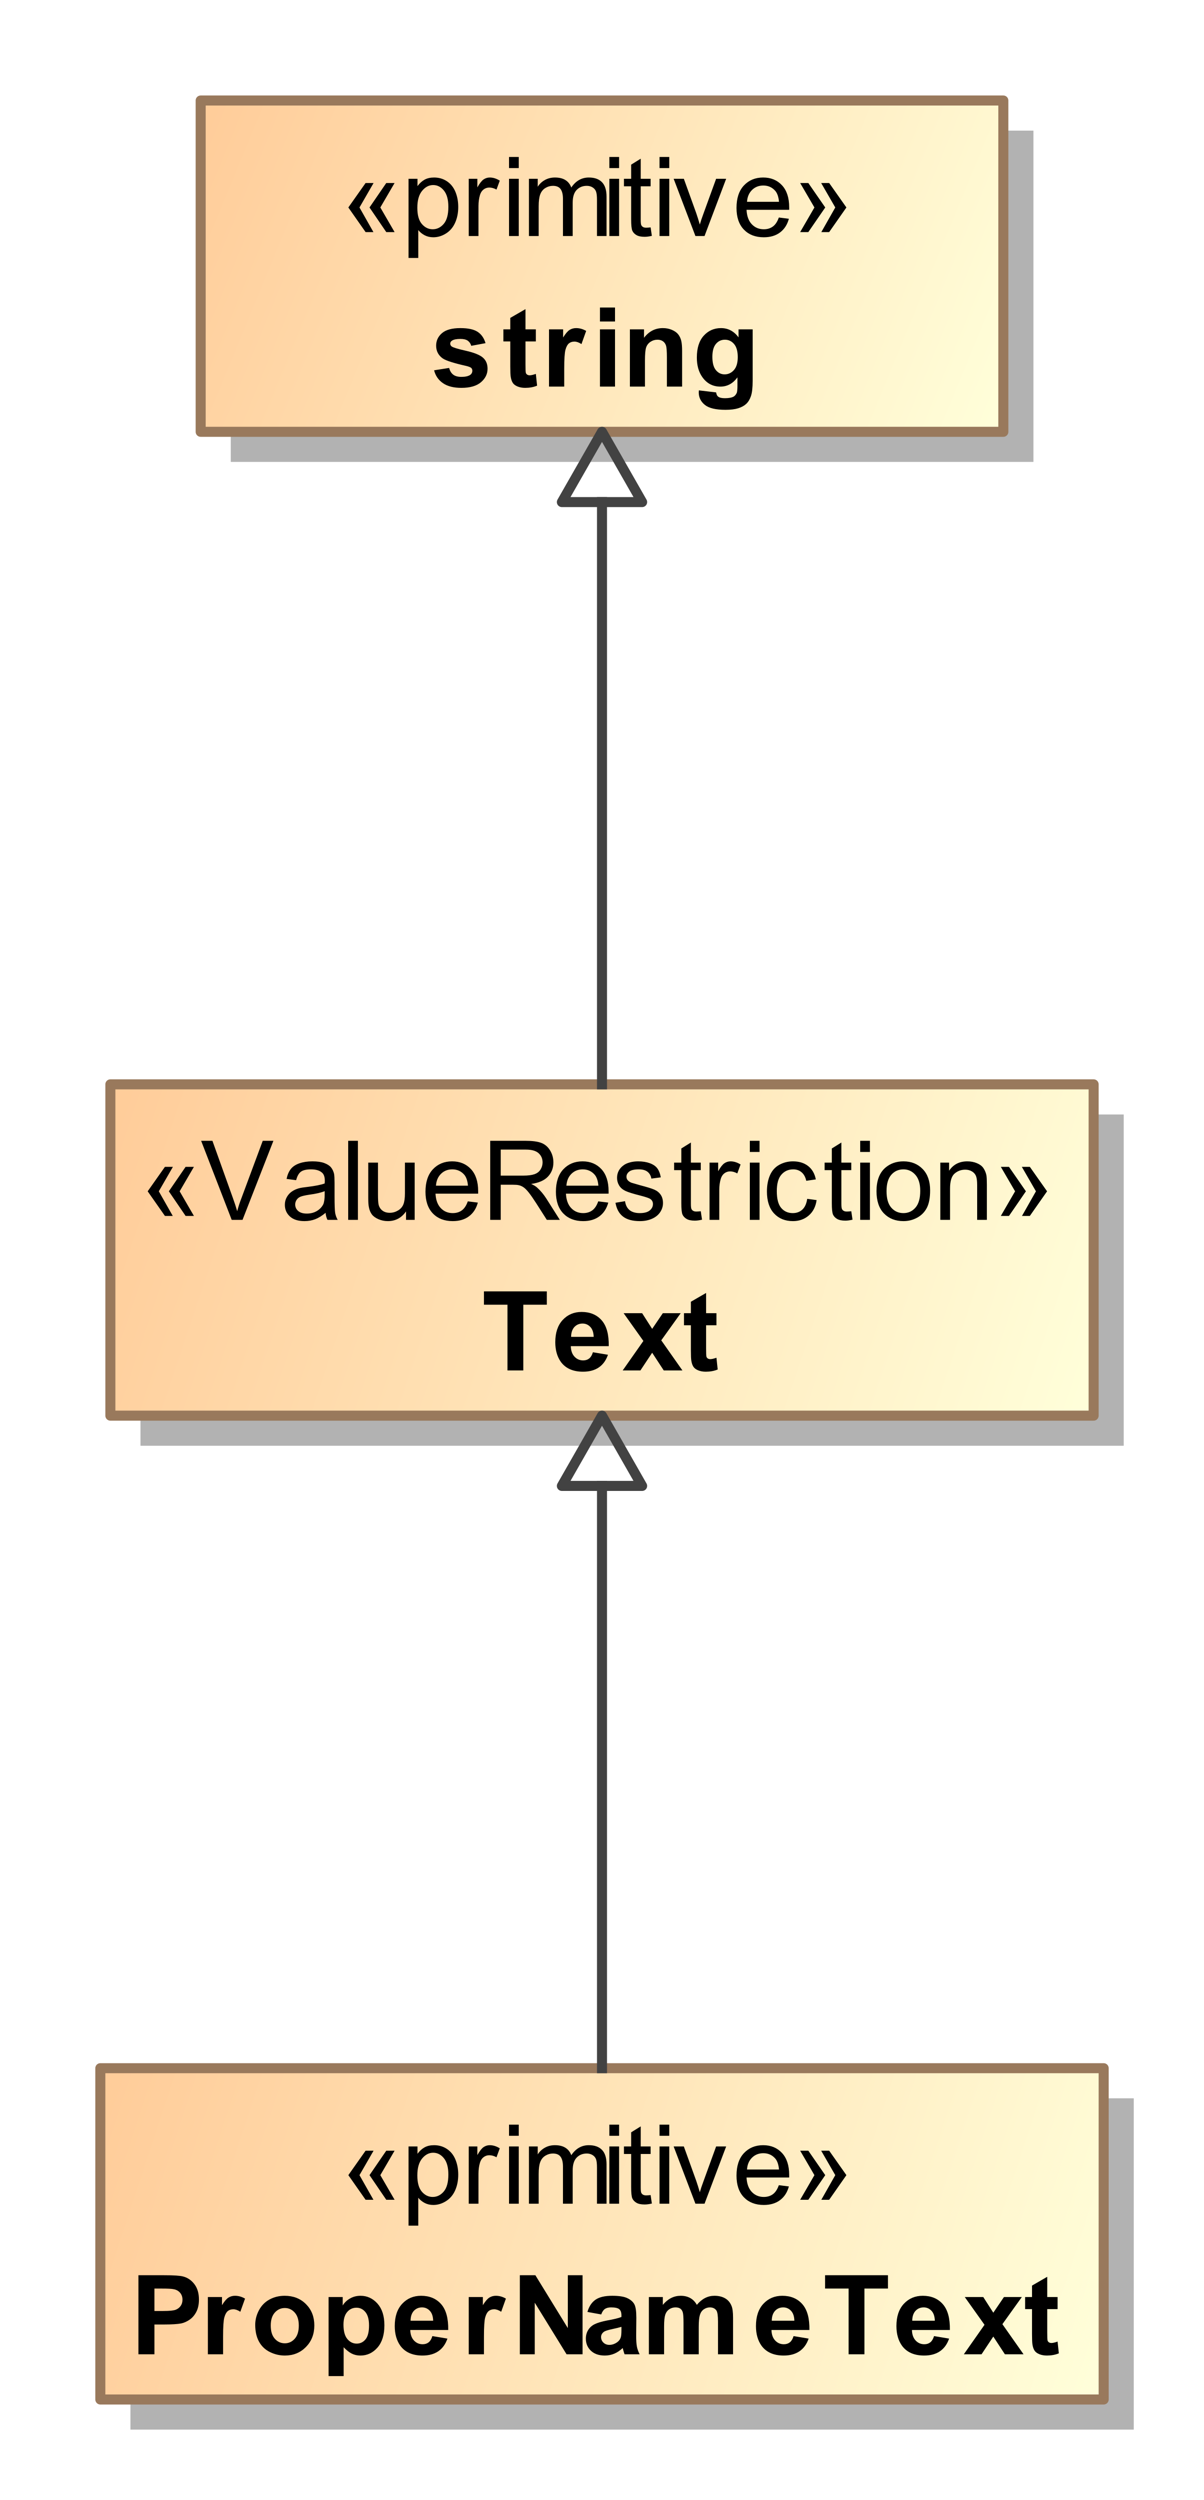 <?xml version="1.0" encoding="UTF-8"?>
<!DOCTYPE svg PUBLIC '-//W3C//DTD SVG 1.0//EN'
          'http://www.w3.org/TR/2001/REC-SVG-20010904/DTD/svg10.dtd'>
<svg fill-opacity="1" xmlns:xlink="http://www.w3.org/1999/xlink" color-rendering="auto" color-interpolation="auto" stroke="black" text-rendering="auto" stroke-linecap="square" width="1.25in" stroke-miterlimit="10" stroke-opacity="1" shape-rendering="auto" fill="black" stroke-dasharray="none" font-weight="normal" stroke-width="1" viewBox="0 0 120 249" height="2.594in" xmlns="http://www.w3.org/2000/svg" font-family="&apos;Arial&apos;" font-style="normal" stroke-linejoin="miter" font-size="12" stroke-dashoffset="0" image-rendering="auto"
><rect x="0" y="0" width="120" height="249" fill="#333333" stroke="none"/><!--Generated by the Batik Graphics2D SVG Generator
 This is MagicDraw diagram.--><defs id="genericDefs"
  /><g
  ><defs id="defs1"
    ><linearGradient x1="119" gradientUnits="userSpaceOnUse" x2="219" y1="266" y2="299" id="linearGradient1" spreadMethod="pad"
      ><stop stop-opacity="1" stop-color="rgb(255,204,153)" offset="0%"
        /><stop stop-opacity="1" stop-color="rgb(255,255,218)" offset="100%"
      /></linearGradient
      ><linearGradient x1="120" gradientUnits="userSpaceOnUse" x2="218" y1="168" y2="201" id="linearGradient2" spreadMethod="pad"
      ><stop stop-opacity="1" stop-color="rgb(255,204,153)" offset="0%"
        /><stop stop-opacity="1" stop-color="rgb(255,255,218)" offset="100%"
      /></linearGradient
      ><linearGradient x1="129" gradientUnits="userSpaceOnUse" x2="209" y1="70" y2="103" id="linearGradient3" spreadMethod="pad"
      ><stop stop-opacity="1" stop-color="rgb(255,204,153)" offset="0%"
        /><stop stop-opacity="1" stop-color="rgb(255,255,218)" offset="100%"
      /></linearGradient
      ><clipPath clipPathUnits="userSpaceOnUse" id="clipPath1"
      ><path d="M0 -5 L229 -5 L229 309 L0 309 L0 -5 Z"
      /></clipPath
      ><clipPath clipPathUnits="userSpaceOnUse" id="clipPath2"
      ><path d="M109 55 L338 55 L338 369 L109 369 L109 55 Z"
      /></clipPath
    ></defs
    ><g fill="white" stroke="white"
    ><rect x="0" width="229" height="314" y="-5" clip-path="url(#clipPath1)" stroke="none"
      /><rect x="122" y="269" transform="translate(-109,-60)" clip-path="url(#clipPath2)" fill="rgb(178,178,178)" width="100" text-rendering="geometricPrecision" height="33" stroke="none"
      /><rect x="119" y="266" transform="translate(-109,-60)" clip-path="url(#clipPath2)" fill="url(#linearGradient1)" width="100" text-rendering="geometricPrecision" height="33" stroke="none"
    /></g
    ><g fill="rgb(153,121,92)" text-rendering="geometricPrecision" transform="translate(-109,-60)" stroke-linejoin="round" stroke-linecap="butt" stroke="rgb(153,121,92)"
    ><rect fill="none" x="119" width="100" height="33" y="266" clip-path="url(#clipPath2)"
      /><path fill="black" d="M144.828 276.654 L146.219 279.107 L145.438 279.107 L143.719 276.654 L145.438 274.217 L146.234 274.217 L144.828 276.654 ZM146.906 276.654 L148.328 279.107 L147.5 279.107 L145.828 276.654 L147.5 274.217 L148.328 274.217 L146.906 276.654 ZM149.719 281.685 L149.719 273.795 L150.609 273.795 L150.609 274.529 Q150.922 274.107 151.312 273.888 Q151.703 273.67 152.266 273.67 Q152.984 273.67 153.547 274.045 Q154.109 274.42 154.391 275.099 Q154.672 275.779 154.672 276.607 Q154.672 277.482 154.359 278.178 Q154.047 278.873 153.445 279.248 Q152.844 279.623 152.188 279.623 Q151.703 279.623 151.32 279.42 Q150.938 279.217 150.688 278.904 L150.688 281.685 L149.719 281.685 ZM150.594 276.685 Q150.594 277.779 151.047 278.303 Q151.5 278.826 152.125 278.826 Q152.766 278.826 153.227 278.287 Q153.688 277.748 153.688 276.592 Q153.688 275.513 153.242 274.967 Q152.797 274.42 152.172 274.42 Q151.547 274.42 151.07 274.998 Q150.594 275.576 150.594 276.685 ZM155.719 279.498 L155.719 273.795 L156.578 273.795 L156.578 274.654 Q156.922 274.045 157.203 273.857 Q157.484 273.67 157.812 273.67 Q158.312 273.67 158.812 273.982 L158.484 274.873 Q158.125 274.67 157.766 274.67 Q157.453 274.67 157.203 274.857 Q156.953 275.045 156.844 275.388 Q156.688 275.904 156.688 276.513 L156.688 279.498 L155.719 279.498 ZM159.734 272.732 L159.734 271.623 L160.703 271.623 L160.703 272.732 L159.734 272.732 ZM159.734 279.498 L159.734 273.795 L160.703 273.795 L160.703 279.498 L159.734 279.498 ZM161.719 279.498 L161.719 273.795 L162.594 273.795 L162.594 274.592 Q162.859 274.17 163.305 273.92 Q163.75 273.67 164.312 273.67 Q164.953 273.67 165.359 273.928 Q165.766 274.185 165.938 274.67 Q166.609 273.67 167.688 273.67 Q168.547 273.67 169 274.138 Q169.453 274.607 169.453 275.576 L169.453 279.498 L168.5 279.498 L168.5 275.904 Q168.5 275.326 168.406 275.068 Q168.312 274.81 168.062 274.654 Q167.812 274.498 167.484 274.498 Q166.875 274.498 166.477 274.904 Q166.078 275.31 166.078 276.185 L166.078 279.498 L165.109 279.498 L165.109 275.795 Q165.109 275.154 164.875 274.826 Q164.641 274.498 164.109 274.498 Q163.703 274.498 163.352 274.717 Q163 274.935 162.844 275.349 Q162.688 275.763 162.688 276.545 L162.688 279.498 L161.719 279.498 ZM169.734 272.732 L169.734 271.623 L170.703 271.623 L170.703 272.732 L169.734 272.732 ZM169.734 279.498 L169.734 273.795 L170.703 273.795 L170.703 279.498 L169.734 279.498 ZM173.844 278.638 L173.969 279.482 Q173.562 279.576 173.25 279.576 Q172.719 279.576 172.43 279.404 Q172.141 279.232 172.023 278.967 Q171.906 278.701 171.906 277.826 L171.906 274.545 L171.188 274.545 L171.188 273.795 L171.906 273.795 L171.906 272.388 L172.859 271.795 L172.859 273.795 L173.844 273.795 L173.844 274.545 L172.859 274.545 L172.859 277.888 Q172.859 278.295 172.914 278.412 Q172.969 278.529 173.086 278.599 Q173.203 278.67 173.406 278.67 Q173.578 278.67 173.844 278.638 ZM174.734 272.732 L174.734 271.623 L175.703 271.623 L175.703 272.732 L174.734 272.732 ZM174.734 279.498 L174.734 273.795 L175.703 273.795 L175.703 279.498 L174.734 279.498 ZM178.312 279.498 L176.141 273.795 L177.156 273.795 L178.391 277.217 Q178.578 277.763 178.75 278.357 Q178.875 277.904 179.109 277.279 L180.375 273.795 L181.375 273.795 L179.219 279.498 L178.312 279.498 ZM186.625 277.654 L187.625 277.779 Q187.391 278.654 186.75 279.138 Q186.109 279.623 185.125 279.623 Q183.875 279.623 183.141 278.857 Q182.406 278.092 182.406 276.701 Q182.406 275.248 183.148 274.459 Q183.891 273.67 185.062 273.67 Q186.219 273.67 186.938 274.443 Q187.656 275.217 187.656 276.638 Q187.656 276.717 187.656 276.888 L183.406 276.888 Q183.453 277.826 183.93 278.326 Q184.406 278.826 185.125 278.826 Q185.656 278.826 186.031 278.553 Q186.406 278.279 186.625 277.654 ZM183.453 276.092 L186.641 276.092 Q186.578 275.373 186.281 275.013 Q185.812 274.467 185.078 274.467 Q184.406 274.467 183.953 274.912 Q183.5 275.357 183.453 276.092 ZM192.25 276.654 L190.844 274.217 L191.641 274.217 L193.359 276.654 L191.641 279.107 L190.859 279.107 L192.25 276.654 ZM190.172 276.654 L188.75 274.217 L189.562 274.217 L191.25 276.654 L189.562 279.107 L188.75 279.107 L190.172 276.654 Z" clip-path="url(#clipPath2)" stroke="none"
      /><path fill="black" d="M122.797 294.498 L122.797 286.623 L125.359 286.623 Q126.797 286.623 127.25 286.748 Q127.922 286.92 128.375 287.513 Q128.828 288.107 128.828 289.045 Q128.828 289.763 128.57 290.263 Q128.312 290.763 127.906 291.045 Q127.5 291.326 127.078 291.42 Q126.5 291.529 125.422 291.529 L124.391 291.529 L124.391 294.498 L122.797 294.498 ZM124.391 287.951 L124.391 290.185 L125.266 290.185 Q126.203 290.185 126.516 290.06 Q126.828 289.935 127.008 289.678 Q127.188 289.42 127.188 289.06 Q127.188 288.638 126.938 288.357 Q126.688 288.076 126.297 288.013 Q126.016 287.951 125.156 287.951 L124.391 287.951 ZM131.234 294.498 L129.719 294.498 L129.719 288.795 L131.125 288.795 L131.125 289.607 Q131.484 289.029 131.773 288.849 Q132.062 288.67 132.422 288.67 Q132.938 288.67 133.422 288.951 L132.953 290.263 Q132.578 290.013 132.25 290.013 Q131.922 290.013 131.703 290.193 Q131.484 290.373 131.359 290.826 Q131.234 291.279 131.234 292.732 L131.234 294.498 ZM134.438 291.56 Q134.438 290.81 134.812 290.107 Q135.188 289.404 135.867 289.037 Q136.547 288.67 137.375 288.67 Q138.672 288.67 139.5 289.506 Q140.328 290.342 140.328 291.623 Q140.328 292.92 139.492 293.771 Q138.656 294.623 137.391 294.623 Q136.609 294.623 135.898 294.271 Q135.188 293.92 134.812 293.232 Q134.438 292.545 134.438 291.56 ZM135.984 291.638 Q135.984 292.498 136.391 292.951 Q136.797 293.404 137.391 293.404 Q137.969 293.404 138.375 292.951 Q138.781 292.498 138.781 291.638 Q138.781 290.795 138.375 290.342 Q137.969 289.888 137.391 289.888 Q136.797 289.888 136.391 290.342 Q135.984 290.795 135.984 291.638 ZM141.75 288.795 L143.156 288.795 L143.156 289.638 Q143.422 289.201 143.891 288.935 Q144.359 288.67 144.938 288.67 Q145.922 288.67 146.617 289.443 Q147.312 290.217 147.312 291.607 Q147.312 293.045 146.617 293.834 Q145.922 294.623 144.922 294.623 Q144.453 294.623 144.07 294.435 Q143.688 294.248 143.25 293.795 L143.25 296.67 L141.75 296.67 L141.75 288.795 ZM143.234 291.545 Q143.234 292.513 143.617 292.974 Q144 293.435 144.547 293.435 Q145.078 293.435 145.43 293.013 Q145.781 292.592 145.781 291.623 Q145.781 290.732 145.422 290.295 Q145.062 289.857 144.531 289.857 Q143.969 289.857 143.602 290.287 Q143.234 290.717 143.234 291.545 ZM152.094 292.685 L153.594 292.935 Q153.312 293.763 152.688 294.193 Q152.062 294.623 151.109 294.623 Q149.625 294.623 148.906 293.654 Q148.344 292.873 148.344 291.685 Q148.344 290.263 149.086 289.467 Q149.828 288.67 150.969 288.67 Q152.234 288.67 152.969 289.506 Q153.703 290.342 153.672 292.076 L149.891 292.076 Q149.906 292.748 150.258 293.123 Q150.609 293.498 151.125 293.498 Q151.484 293.498 151.727 293.303 Q151.969 293.107 152.094 292.685 ZM152.172 291.154 Q152.156 290.498 151.836 290.162 Q151.516 289.826 151.062 289.826 Q150.562 289.826 150.234 290.185 Q149.922 290.545 149.922 291.154 L152.172 291.154 ZM157.234 294.498 L155.719 294.498 L155.719 288.795 L157.125 288.795 L157.125 289.607 Q157.484 289.029 157.773 288.849 Q158.062 288.67 158.422 288.67 Q158.938 288.67 159.422 288.951 L158.953 290.263 Q158.578 290.013 158.25 290.013 Q157.922 290.013 157.703 290.193 Q157.484 290.373 157.359 290.826 Q157.234 291.279 157.234 292.732 L157.234 294.498 ZM160.812 294.498 L160.812 286.623 L162.359 286.623 L165.594 291.888 L165.594 286.623 L167.062 286.623 L167.062 294.498 L165.469 294.498 L162.297 289.357 L162.297 294.498 L160.812 294.498 ZM168.922 290.529 L167.547 290.279 Q167.781 289.467 168.344 289.068 Q168.906 288.67 170.016 288.67 Q171.031 288.67 171.523 288.904 Q172.016 289.138 172.219 289.506 Q172.422 289.873 172.422 290.857 L172.406 292.623 Q172.406 293.373 172.477 293.732 Q172.547 294.092 172.75 294.498 L171.25 294.498 Q171.188 294.342 171.109 294.045 Q171.078 293.92 171.062 293.873 Q170.672 294.248 170.227 294.435 Q169.781 294.623 169.281 294.623 Q168.406 294.623 167.898 294.146 Q167.391 293.67 167.391 292.935 Q167.391 292.451 167.625 292.076 Q167.859 291.701 168.273 291.498 Q168.688 291.295 169.469 291.138 Q170.531 290.951 170.938 290.779 L170.938 290.623 Q170.938 290.185 170.719 290.006 Q170.5 289.826 169.906 289.826 Q169.516 289.826 169.289 289.982 Q169.062 290.138 168.922 290.529 ZM170.938 291.763 Q170.641 291.857 170.016 291.99 Q169.391 292.123 169.203 292.248 Q168.906 292.467 168.906 292.779 Q168.906 293.107 169.141 293.334 Q169.375 293.56 169.734 293.56 Q170.141 293.56 170.516 293.295 Q170.797 293.092 170.875 292.795 Q170.938 292.607 170.938 292.06 L170.938 291.763 ZM173.672 288.795 L175.062 288.795 L175.062 289.576 Q175.812 288.67 176.844 288.67 Q177.391 288.67 177.797 288.896 Q178.203 289.123 178.453 289.576 Q178.828 289.123 179.266 288.896 Q179.703 288.67 180.203 288.67 Q180.828 288.67 181.266 288.92 Q181.703 289.17 181.906 289.67 Q182.062 290.029 182.062 290.857 L182.062 294.498 L180.562 294.498 L180.562 291.232 Q180.562 290.388 180.406 290.138 Q180.188 289.826 179.75 289.826 Q179.438 289.826 179.156 290.013 Q178.875 290.201 178.758 290.576 Q178.641 290.951 178.641 291.763 L178.641 294.498 L177.125 294.498 L177.125 291.373 Q177.125 290.545 177.047 290.303 Q176.969 290.06 176.797 289.943 Q176.625 289.826 176.328 289.826 Q175.984 289.826 175.703 290.013 Q175.422 290.201 175.305 290.553 Q175.188 290.904 175.188 291.732 L175.188 294.498 L173.672 294.498 L173.672 288.795 ZM188.094 292.685 L189.594 292.935 Q189.312 293.763 188.688 294.193 Q188.062 294.623 187.109 294.623 Q185.625 294.623 184.906 293.654 Q184.344 292.873 184.344 291.685 Q184.344 290.263 185.086 289.467 Q185.828 288.67 186.969 288.67 Q188.234 288.67 188.969 289.506 Q189.703 290.342 189.672 292.076 L185.891 292.076 Q185.906 292.748 186.258 293.123 Q186.609 293.498 187.125 293.498 Q187.484 293.498 187.727 293.303 Q187.969 293.107 188.094 292.685 ZM188.172 291.154 Q188.156 290.498 187.836 290.162 Q187.516 289.826 187.062 289.826 Q186.562 289.826 186.234 290.185 Q185.922 290.545 185.922 291.154 L188.172 291.154 ZM193.578 294.498 L193.578 287.951 L191.234 287.951 L191.234 286.623 L197.5 286.623 L197.5 287.951 L195.156 287.951 L195.156 294.498 L193.578 294.498 ZM202.094 292.685 L203.594 292.935 Q203.312 293.763 202.688 294.193 Q202.062 294.623 201.109 294.623 Q199.625 294.623 198.906 293.654 Q198.344 292.873 198.344 291.685 Q198.344 290.263 199.086 289.467 Q199.828 288.67 200.969 288.67 Q202.234 288.67 202.969 289.506 Q203.703 290.342 203.672 292.076 L199.891 292.076 Q199.906 292.748 200.258 293.123 Q200.609 293.498 201.125 293.498 Q201.484 293.498 201.727 293.303 Q201.969 293.107 202.094 292.685 ZM202.172 291.154 Q202.156 290.498 201.836 290.162 Q201.516 289.826 201.062 289.826 Q200.562 289.826 200.234 290.185 Q199.922 290.545 199.922 291.154 L202.172 291.154 ZM205.062 294.498 L207.125 291.56 L205.156 288.795 L207 288.795 L208 290.357 L209.062 288.795 L210.844 288.795 L208.906 291.498 L211.016 294.498 L209.156 294.498 L208 292.732 L206.828 294.498 L205.062 294.498 ZM214.406 288.795 L214.406 289.998 L213.375 289.998 L213.375 292.295 Q213.375 292.998 213.406 293.115 Q213.438 293.232 213.539 293.303 Q213.641 293.373 213.797 293.373 Q214 293.373 214.406 293.232 L214.531 294.404 Q214 294.623 213.344 294.623 Q212.922 294.623 212.594 294.49 Q212.266 294.357 212.117 294.138 Q211.969 293.92 211.906 293.545 Q211.859 293.279 211.859 292.482 L211.859 289.998 L211.172 289.998 L211.172 288.795 L211.859 288.795 L211.859 287.654 L213.375 286.779 L213.375 288.795 L214.406 288.795 Z" clip-path="url(#clipPath2)" stroke="none"
      /><rect x="123" y="171" clip-path="url(#clipPath2)" fill="rgb(178,178,178)" width="98" height="33" stroke="none"
      /><rect x="120" y="168" clip-path="url(#clipPath2)" fill="url(#linearGradient2)" width="98" height="33" stroke="none"
      /><rect fill="none" x="120" width="98" height="33" y="168" clip-path="url(#clipPath2)"
      /><path fill="black" d="M124.828 178.654 L126.219 181.107 L125.438 181.107 L123.719 178.654 L125.438 176.217 L126.234 176.217 L124.828 178.654 ZM126.906 178.654 L128.328 181.107 L127.5 181.107 L125.828 178.654 L127.5 176.217 L128.328 176.217 L126.906 178.654 ZM132.094 181.498 L129.047 173.623 L130.172 173.623 L132.219 179.342 Q132.469 180.029 132.641 180.638 Q132.812 179.982 133.062 179.342 L135.188 173.623 L136.25 173.623 L133.172 181.498 L132.094 181.498 ZM141.453 180.795 Q140.906 181.248 140.414 181.435 Q139.922 181.623 139.344 181.623 Q138.406 181.623 137.898 181.162 Q137.391 180.701 137.391 179.998 Q137.391 179.576 137.586 179.232 Q137.781 178.888 138.086 178.678 Q138.391 178.467 138.781 178.357 Q139.062 178.279 139.641 178.217 Q140.812 178.076 141.359 177.873 Q141.375 177.685 141.375 177.623 Q141.375 177.029 141.094 176.795 Q140.734 176.467 140 176.467 Q139.312 176.467 138.992 176.701 Q138.672 176.935 138.516 177.545 L137.562 177.42 Q137.688 176.81 137.984 176.435 Q138.281 176.06 138.844 175.865 Q139.406 175.67 140.141 175.67 Q140.875 175.67 141.328 175.842 Q141.781 176.013 141.992 176.271 Q142.203 176.529 142.297 176.92 Q142.344 177.17 142.344 177.826 L142.344 179.107 Q142.344 180.451 142.406 180.81 Q142.469 181.17 142.656 181.498 L141.641 181.498 Q141.484 181.201 141.453 180.795 ZM141.359 178.638 Q140.844 178.857 139.781 178.998 Q139.188 179.092 138.945 179.193 Q138.703 179.295 138.562 179.506 Q138.422 179.717 138.422 179.967 Q138.422 180.357 138.719 180.615 Q139.016 180.873 139.578 180.873 Q140.141 180.873 140.57 180.623 Q141 180.373 141.219 179.951 Q141.359 179.623 141.359 178.982 L141.359 178.638 ZM143.703 181.498 L143.703 173.623 L144.672 173.623 L144.672 181.498 L143.703 181.498 ZM149.469 181.498 L149.469 180.654 Q148.797 181.623 147.656 181.623 Q147.156 181.623 146.711 181.428 Q146.266 181.232 146.055 180.943 Q145.844 180.654 145.766 180.232 Q145.703 179.951 145.703 179.326 L145.703 175.795 L146.672 175.795 L146.672 178.951 Q146.672 179.717 146.734 179.982 Q146.828 180.357 147.117 180.576 Q147.406 180.795 147.844 180.795 Q148.281 180.795 148.664 180.568 Q149.047 180.342 149.203 179.959 Q149.359 179.576 149.359 178.857 L149.359 175.795 L150.328 175.795 L150.328 181.498 L149.469 181.498 ZM155.625 179.654 L156.625 179.779 Q156.391 180.654 155.75 181.138 Q155.109 181.623 154.125 181.623 Q152.875 181.623 152.141 180.857 Q151.406 180.092 151.406 178.701 Q151.406 177.248 152.148 176.459 Q152.891 175.67 154.062 175.67 Q155.219 175.67 155.938 176.443 Q156.656 177.217 156.656 178.638 Q156.656 178.717 156.656 178.888 L152.406 178.888 Q152.453 179.826 152.93 180.326 Q153.406 180.826 154.125 180.826 Q154.656 180.826 155.031 180.553 Q155.406 180.279 155.625 179.654 ZM152.453 178.092 L155.641 178.092 Q155.578 177.373 155.281 177.013 Q154.812 176.467 154.078 176.467 Q153.406 176.467 152.953 176.912 Q152.5 177.357 152.453 178.092 ZM157.859 181.498 L157.859 173.623 L161.359 173.623 Q162.406 173.623 162.953 173.834 Q163.5 174.045 163.828 174.584 Q164.156 175.123 164.156 175.779 Q164.156 176.607 163.617 177.185 Q163.078 177.763 161.938 177.92 Q162.359 178.107 162.562 178.31 Q163.031 178.732 163.438 179.357 L164.797 181.498 L163.5 181.498 L162.453 179.857 Q162 179.154 161.703 178.779 Q161.406 178.404 161.172 178.248 Q160.938 178.092 160.703 178.045 Q160.516 177.998 160.109 177.998 L158.906 177.998 L158.906 181.498 L157.859 181.498 ZM158.906 177.092 L161.141 177.092 Q161.859 177.092 162.266 176.951 Q162.672 176.81 162.875 176.482 Q163.078 176.154 163.078 175.779 Q163.078 175.217 162.68 174.857 Q162.281 174.498 161.406 174.498 L158.906 174.498 L158.906 177.092 ZM168.625 179.654 L169.625 179.779 Q169.391 180.654 168.75 181.138 Q168.109 181.623 167.125 181.623 Q165.875 181.623 165.141 180.857 Q164.406 180.092 164.406 178.701 Q164.406 177.248 165.148 176.459 Q165.891 175.67 167.062 175.67 Q168.219 175.67 168.938 176.443 Q169.656 177.217 169.656 178.638 Q169.656 178.717 169.656 178.888 L165.406 178.888 Q165.453 179.826 165.93 180.326 Q166.406 180.826 167.125 180.826 Q167.656 180.826 168.031 180.553 Q168.406 180.279 168.625 179.654 ZM165.453 178.092 L168.641 178.092 Q168.578 177.373 168.281 177.013 Q167.812 176.467 167.078 176.467 Q166.406 176.467 165.953 176.912 Q165.5 177.357 165.453 178.092 ZM170.344 179.795 L171.297 179.638 Q171.375 180.217 171.742 180.521 Q172.109 180.826 172.766 180.826 Q173.438 180.826 173.758 180.56 Q174.078 180.295 174.078 179.92 Q174.078 179.592 173.797 179.404 Q173.594 179.279 172.812 179.076 Q171.75 178.81 171.336 178.615 Q170.922 178.42 170.711 178.076 Q170.5 177.732 170.5 177.31 Q170.5 176.92 170.672 176.599 Q170.844 176.279 171.156 176.06 Q171.375 175.888 171.766 175.779 Q172.156 175.67 172.594 175.67 Q173.266 175.67 173.773 175.857 Q174.281 176.045 174.523 176.381 Q174.766 176.717 174.859 177.263 L173.922 177.388 Q173.844 176.951 173.539 176.709 Q173.234 176.467 172.672 176.467 Q172 176.467 171.719 176.685 Q171.438 176.904 171.438 177.201 Q171.438 177.388 171.547 177.529 Q171.672 177.685 171.922 177.795 Q172.062 177.842 172.781 178.045 Q173.797 178.31 174.203 178.482 Q174.609 178.654 174.844 178.99 Q175.078 179.326 175.078 179.826 Q175.078 180.31 174.797 180.732 Q174.516 181.154 173.984 181.388 Q173.453 181.623 172.781 181.623 Q171.672 181.623 171.086 181.162 Q170.5 180.701 170.344 179.795 ZM178.844 180.638 L178.969 181.482 Q178.562 181.576 178.25 181.576 Q177.719 181.576 177.43 181.404 Q177.141 181.232 177.023 180.967 Q176.906 180.701 176.906 179.826 L176.906 176.545 L176.188 176.545 L176.188 175.795 L176.906 175.795 L176.906 174.388 L177.859 173.795 L177.859 175.795 L178.844 175.795 L178.844 176.545 L177.859 176.545 L177.859 179.888 Q177.859 180.295 177.914 180.412 Q177.969 180.529 178.086 180.599 Q178.203 180.67 178.406 180.67 Q178.578 180.67 178.844 180.638 ZM179.719 181.498 L179.719 175.795 L180.578 175.795 L180.578 176.654 Q180.922 176.045 181.203 175.857 Q181.484 175.67 181.812 175.67 Q182.312 175.67 182.812 175.982 L182.484 176.873 Q182.125 176.67 181.766 176.67 Q181.453 176.67 181.203 176.857 Q180.953 177.045 180.844 177.388 Q180.688 177.904 180.688 178.513 L180.688 181.498 L179.719 181.498 ZM183.734 174.732 L183.734 173.623 L184.703 173.623 L184.703 174.732 L183.734 174.732 ZM183.734 181.498 L183.734 175.795 L184.703 175.795 L184.703 181.498 L183.734 181.498 ZM189.453 179.404 L190.391 179.529 Q190.25 180.513 189.602 181.068 Q188.953 181.623 188.031 181.623 Q186.859 181.623 186.148 180.857 Q185.438 180.092 185.438 178.67 Q185.438 177.748 185.742 177.053 Q186.047 176.357 186.672 176.013 Q187.297 175.67 188.031 175.67 Q188.953 175.67 189.547 176.138 Q190.141 176.607 190.312 177.467 L189.359 177.607 Q189.234 177.045 188.891 176.756 Q188.547 176.467 188.062 176.467 Q187.344 176.467 186.883 176.99 Q186.422 177.513 186.422 178.638 Q186.422 179.795 186.859 180.31 Q187.297 180.826 188.016 180.826 Q188.578 180.826 188.961 180.482 Q189.344 180.138 189.453 179.404 ZM193.844 180.638 L193.969 181.482 Q193.562 181.576 193.25 181.576 Q192.719 181.576 192.43 181.404 Q192.141 181.232 192.023 180.967 Q191.906 180.701 191.906 179.826 L191.906 176.545 L191.188 176.545 L191.188 175.795 L191.906 175.795 L191.906 174.388 L192.859 173.795 L192.859 175.795 L193.844 175.795 L193.844 176.545 L192.859 176.545 L192.859 179.888 Q192.859 180.295 192.914 180.412 Q192.969 180.529 193.086 180.599 Q193.203 180.67 193.406 180.67 Q193.578 180.67 193.844 180.638 ZM194.734 174.732 L194.734 173.623 L195.703 173.623 L195.703 174.732 L194.734 174.732 ZM194.734 181.498 L194.734 175.795 L195.703 175.795 L195.703 181.498 L194.734 181.498 ZM196.359 178.638 Q196.359 177.06 197.25 176.295 Q197.984 175.67 199.047 175.67 Q200.219 175.67 200.961 176.435 Q201.703 177.201 201.703 178.56 Q201.703 179.67 201.375 180.303 Q201.047 180.935 200.414 181.279 Q199.781 181.623 199.047 181.623 Q197.844 181.623 197.102 180.857 Q196.359 180.092 196.359 178.638 ZM197.359 178.638 Q197.359 179.748 197.836 180.287 Q198.312 180.826 199.047 180.826 Q199.766 180.826 200.242 180.279 Q200.719 179.732 200.719 178.607 Q200.719 177.56 200.234 177.013 Q199.75 176.467 199.047 176.467 Q198.312 176.467 197.836 177.006 Q197.359 177.545 197.359 178.638 ZM202.719 181.498 L202.719 175.795 L203.594 175.795 L203.594 176.607 Q204.219 175.67 205.406 175.67 Q205.922 175.67 206.359 175.849 Q206.797 176.029 207.008 176.334 Q207.219 176.638 207.312 177.045 Q207.359 177.326 207.359 177.998 L207.359 181.498 L206.391 181.498 L206.391 178.029 Q206.391 177.435 206.281 177.146 Q206.172 176.857 205.883 176.678 Q205.594 176.498 205.203 176.498 Q204.594 176.498 204.141 176.888 Q203.688 177.279 203.688 178.388 L203.688 181.498 L202.719 181.498 ZM212.25 178.654 L210.844 176.217 L211.641 176.217 L213.359 178.654 L211.641 181.107 L210.859 181.107 L212.25 178.654 ZM210.172 178.654 L208.75 176.217 L209.562 176.217 L211.25 178.654 L209.562 181.107 L208.75 181.107 L210.172 178.654 Z" clip-path="url(#clipPath2)" stroke="none"
      /><path fill="black" d="M159.578 196.498 L159.578 189.951 L157.234 189.951 L157.234 188.623 L163.5 188.623 L163.5 189.951 L161.156 189.951 L161.156 196.498 L159.578 196.498 ZM168.094 194.685 L169.594 194.935 Q169.312 195.763 168.688 196.193 Q168.062 196.623 167.109 196.623 Q165.625 196.623 164.906 195.654 Q164.344 194.873 164.344 193.685 Q164.344 192.263 165.086 191.467 Q165.828 190.67 166.969 190.67 Q168.234 190.67 168.969 191.506 Q169.703 192.342 169.672 194.076 L165.891 194.076 Q165.906 194.748 166.258 195.123 Q166.609 195.498 167.125 195.498 Q167.484 195.498 167.727 195.303 Q167.969 195.107 168.094 194.685 ZM168.172 193.154 Q168.156 192.498 167.836 192.162 Q167.516 191.826 167.062 191.826 Q166.562 191.826 166.234 192.185 Q165.922 192.545 165.922 193.154 L168.172 193.154 ZM171.062 196.498 L173.125 193.56 L171.156 190.795 L173 190.795 L174 192.357 L175.062 190.795 L176.844 190.795 L174.906 193.498 L177.016 196.498 L175.156 196.498 L174 194.732 L172.828 196.498 L171.062 196.498 ZM180.406 190.795 L180.406 191.998 L179.375 191.998 L179.375 194.295 Q179.375 194.998 179.406 195.115 Q179.438 195.232 179.539 195.303 Q179.641 195.373 179.797 195.373 Q180 195.373 180.406 195.232 L180.531 196.404 Q180 196.623 179.344 196.623 Q178.922 196.623 178.594 196.49 Q178.266 196.357 178.117 196.138 Q177.969 195.92 177.906 195.545 Q177.859 195.279 177.859 194.482 L177.859 191.998 L177.172 191.998 L177.172 190.795 L177.859 190.795 L177.859 189.654 L179.375 188.779 L179.375 190.795 L180.406 190.795 Z" clip-path="url(#clipPath2)" stroke="none"
      /><rect x="132" y="73" clip-path="url(#clipPath2)" fill="rgb(178,178,178)" width="80" height="33" stroke="none"
      /><rect x="129" y="70" clip-path="url(#clipPath2)" fill="url(#linearGradient3)" width="80" height="33" stroke="none"
      /><rect fill="none" x="129" width="80" height="33" y="70" clip-path="url(#clipPath2)"
      /><path fill="black" d="M144.828 80.654 L146.219 83.107 L145.438 83.107 L143.719 80.654 L145.438 78.217 L146.234 78.217 L144.828 80.654 ZM146.906 80.654 L148.328 83.107 L147.5 83.107 L145.828 80.654 L147.5 78.217 L148.328 78.217 L146.906 80.654 ZM149.719 85.685 L149.719 77.795 L150.609 77.795 L150.609 78.529 Q150.922 78.107 151.312 77.888 Q151.703 77.67 152.266 77.67 Q152.984 77.67 153.547 78.045 Q154.109 78.42 154.391 79.099 Q154.672 79.779 154.672 80.607 Q154.672 81.482 154.359 82.177 Q154.047 82.873 153.445 83.248 Q152.844 83.623 152.188 83.623 Q151.703 83.623 151.32 83.42 Q150.938 83.217 150.688 82.904 L150.688 85.685 L149.719 85.685 ZM150.594 80.685 Q150.594 81.779 151.047 82.302 Q151.5 82.826 152.125 82.826 Q152.766 82.826 153.227 82.287 Q153.688 81.748 153.688 80.592 Q153.688 79.513 153.242 78.967 Q152.797 78.42 152.172 78.42 Q151.547 78.42 151.07 78.998 Q150.594 79.576 150.594 80.685 ZM155.719 83.498 L155.719 77.795 L156.578 77.795 L156.578 78.654 Q156.922 78.045 157.203 77.857 Q157.484 77.67 157.812 77.67 Q158.312 77.67 158.812 77.982 L158.484 78.873 Q158.125 78.67 157.766 78.67 Q157.453 78.67 157.203 78.857 Q156.953 79.045 156.844 79.388 Q156.688 79.904 156.688 80.513 L156.688 83.498 L155.719 83.498 ZM159.734 76.732 L159.734 75.623 L160.703 75.623 L160.703 76.732 L159.734 76.732 ZM159.734 83.498 L159.734 77.795 L160.703 77.795 L160.703 83.498 L159.734 83.498 ZM161.719 83.498 L161.719 77.795 L162.594 77.795 L162.594 78.592 Q162.859 78.17 163.305 77.92 Q163.75 77.67 164.312 77.67 Q164.953 77.67 165.359 77.927 Q165.766 78.185 165.938 78.67 Q166.609 77.67 167.688 77.67 Q168.547 77.67 169 78.138 Q169.453 78.607 169.453 79.576 L169.453 83.498 L168.5 83.498 L168.5 79.904 Q168.5 79.326 168.406 79.068 Q168.312 78.81 168.062 78.654 Q167.812 78.498 167.484 78.498 Q166.875 78.498 166.477 78.904 Q166.078 79.31 166.078 80.185 L166.078 83.498 L165.109 83.498 L165.109 79.795 Q165.109 79.154 164.875 78.826 Q164.641 78.498 164.109 78.498 Q163.703 78.498 163.352 78.717 Q163 78.935 162.844 79.349 Q162.688 79.763 162.688 80.545 L162.688 83.498 L161.719 83.498 ZM169.734 76.732 L169.734 75.623 L170.703 75.623 L170.703 76.732 L169.734 76.732 ZM169.734 83.498 L169.734 77.795 L170.703 77.795 L170.703 83.498 L169.734 83.498 ZM173.844 82.638 L173.969 83.482 Q173.562 83.576 173.25 83.576 Q172.719 83.576 172.43 83.404 Q172.141 83.232 172.023 82.967 Q171.906 82.701 171.906 81.826 L171.906 78.545 L171.188 78.545 L171.188 77.795 L171.906 77.795 L171.906 76.388 L172.859 75.795 L172.859 77.795 L173.844 77.795 L173.844 78.545 L172.859 78.545 L172.859 81.888 Q172.859 82.295 172.914 82.412 Q172.969 82.529 173.086 82.599 Q173.203 82.67 173.406 82.67 Q173.578 82.67 173.844 82.638 ZM174.734 76.732 L174.734 75.623 L175.703 75.623 L175.703 76.732 L174.734 76.732 ZM174.734 83.498 L174.734 77.795 L175.703 77.795 L175.703 83.498 L174.734 83.498 ZM178.312 83.498 L176.141 77.795 L177.156 77.795 L178.391 81.217 Q178.578 81.763 178.75 82.357 Q178.875 81.904 179.109 81.279 L180.375 77.795 L181.375 77.795 L179.219 83.498 L178.312 83.498 ZM186.625 81.654 L187.625 81.779 Q187.391 82.654 186.75 83.138 Q186.109 83.623 185.125 83.623 Q183.875 83.623 183.141 82.857 Q182.406 82.092 182.406 80.701 Q182.406 79.248 183.148 78.459 Q183.891 77.67 185.062 77.67 Q186.219 77.67 186.938 78.443 Q187.656 79.217 187.656 80.638 Q187.656 80.717 187.656 80.888 L183.406 80.888 Q183.453 81.826 183.93 82.326 Q184.406 82.826 185.125 82.826 Q185.656 82.826 186.031 82.552 Q186.406 82.279 186.625 81.654 ZM183.453 80.092 L186.641 80.092 Q186.578 79.373 186.281 79.013 Q185.812 78.467 185.078 78.467 Q184.406 78.467 183.953 78.912 Q183.5 79.357 183.453 80.092 ZM192.25 80.654 L190.844 78.217 L191.641 78.217 L193.359 80.654 L191.641 83.107 L190.859 83.107 L192.25 80.654 ZM190.172 80.654 L188.75 78.217 L189.562 78.217 L191.25 80.654 L189.562 83.107 L188.75 83.107 L190.172 80.654 Z" clip-path="url(#clipPath2)" stroke="none"
      /><path fill="black" d="M152.266 96.873 L153.766 96.638 Q153.875 97.076 154.164 97.302 Q154.453 97.529 154.984 97.529 Q155.578 97.529 155.875 97.326 Q156.078 97.17 156.078 96.92 Q156.078 96.748 155.969 96.638 Q155.844 96.529 155.453 96.435 Q153.641 96.029 153.141 95.701 Q152.469 95.232 152.469 94.42 Q152.469 93.67 153.055 93.17 Q153.641 92.67 154.875 92.67 Q156.047 92.67 156.609 93.045 Q157.172 93.42 157.391 94.17 L155.969 94.435 Q155.875 94.107 155.625 93.927 Q155.375 93.748 154.891 93.748 Q154.297 93.748 154.047 93.92 Q153.875 94.029 153.875 94.217 Q153.875 94.388 154.016 94.498 Q154.219 94.654 155.43 94.927 Q156.641 95.201 157.109 95.592 Q157.594 95.998 157.594 96.717 Q157.594 97.498 156.938 98.06 Q156.281 98.623 154.984 98.623 Q153.828 98.623 153.148 98.154 Q152.469 97.685 152.266 96.873 ZM162.406 92.795 L162.406 93.998 L161.375 93.998 L161.375 96.295 Q161.375 96.998 161.406 97.115 Q161.438 97.232 161.539 97.302 Q161.641 97.373 161.797 97.373 Q162 97.373 162.406 97.232 L162.531 98.404 Q162 98.623 161.344 98.623 Q160.922 98.623 160.594 98.49 Q160.266 98.357 160.117 98.138 Q159.969 97.92 159.906 97.545 Q159.859 97.279 159.859 96.482 L159.859 93.998 L159.172 93.998 L159.172 92.795 L159.859 92.795 L159.859 91.654 L161.375 90.779 L161.375 92.795 L162.406 92.795 ZM165.234 98.498 L163.719 98.498 L163.719 92.795 L165.125 92.795 L165.125 93.607 Q165.484 93.029 165.773 92.849 Q166.062 92.67 166.422 92.67 Q166.938 92.67 167.422 92.951 L166.953 94.263 Q166.578 94.013 166.25 94.013 Q165.922 94.013 165.703 94.193 Q165.484 94.373 165.359 94.826 Q165.234 95.279 165.234 96.732 L165.234 98.498 ZM168.797 92.013 L168.797 90.623 L170.297 90.623 L170.297 92.013 L168.797 92.013 ZM168.797 98.498 L168.797 92.795 L170.297 92.795 L170.297 98.498 L168.797 98.498 ZM176.984 98.498 L175.469 98.498 L175.469 95.592 Q175.469 94.67 175.375 94.396 Q175.281 94.123 175.062 93.974 Q174.844 93.826 174.531 93.826 Q174.141 93.826 173.828 94.037 Q173.516 94.248 173.398 94.599 Q173.281 94.951 173.281 95.92 L173.281 98.498 L171.781 98.498 L171.781 92.795 L173.188 92.795 L173.188 93.638 Q173.922 92.67 175.062 92.67 Q175.562 92.67 175.977 92.849 Q176.391 93.029 176.602 93.302 Q176.812 93.576 176.898 93.935 Q176.984 94.295 176.984 94.951 L176.984 98.498 ZM178.656 98.873 L180.375 99.076 Q180.422 99.388 180.578 99.498 Q180.781 99.654 181.25 99.654 Q181.844 99.654 182.141 99.482 Q182.328 99.357 182.438 99.107 Q182.5 98.904 182.5 98.404 L182.5 97.576 Q181.828 98.498 180.797 98.498 Q179.656 98.498 178.984 97.529 Q178.453 96.763 178.453 95.607 Q178.453 94.185 179.141 93.427 Q179.828 92.67 180.859 92.67 Q181.922 92.67 182.609 93.592 L182.609 92.795 L184.016 92.795 L184.016 97.92 Q184.016 98.92 183.852 99.42 Q183.688 99.92 183.383 100.209 Q183.078 100.498 182.578 100.654 Q182.078 100.81 181.312 100.81 Q179.859 100.81 179.25 100.318 Q178.641 99.826 178.641 99.06 Q178.641 98.982 178.656 98.873 ZM180 95.529 Q180 96.435 180.352 96.857 Q180.703 97.279 181.219 97.279 Q181.766 97.279 182.148 96.849 Q182.531 96.42 182.531 95.56 Q182.531 94.685 182.164 94.256 Q181.797 93.826 181.25 93.826 Q180.703 93.826 180.352 94.248 Q180 94.67 180 95.529 Z" clip-path="url(#clipPath2)" stroke="none"
      /><polygon fill="none" clip-path="url(#clipPath2)" points=" 173 110 169 103 165 110" stroke="rgb(66,66,66)"
      /><path fill="none" d="M169 110 L169 168" clip-path="url(#clipPath2)" stroke="rgb(66,66,66)"
      /><polygon fill="none" clip-path="url(#clipPath2)" points=" 173 208 169 201 165 208" stroke="rgb(66,66,66)"
      /><path fill="none" d="M169 208 L169 266" clip-path="url(#clipPath2)" stroke="rgb(66,66,66)"
    /></g
  ></g
></svg
>
